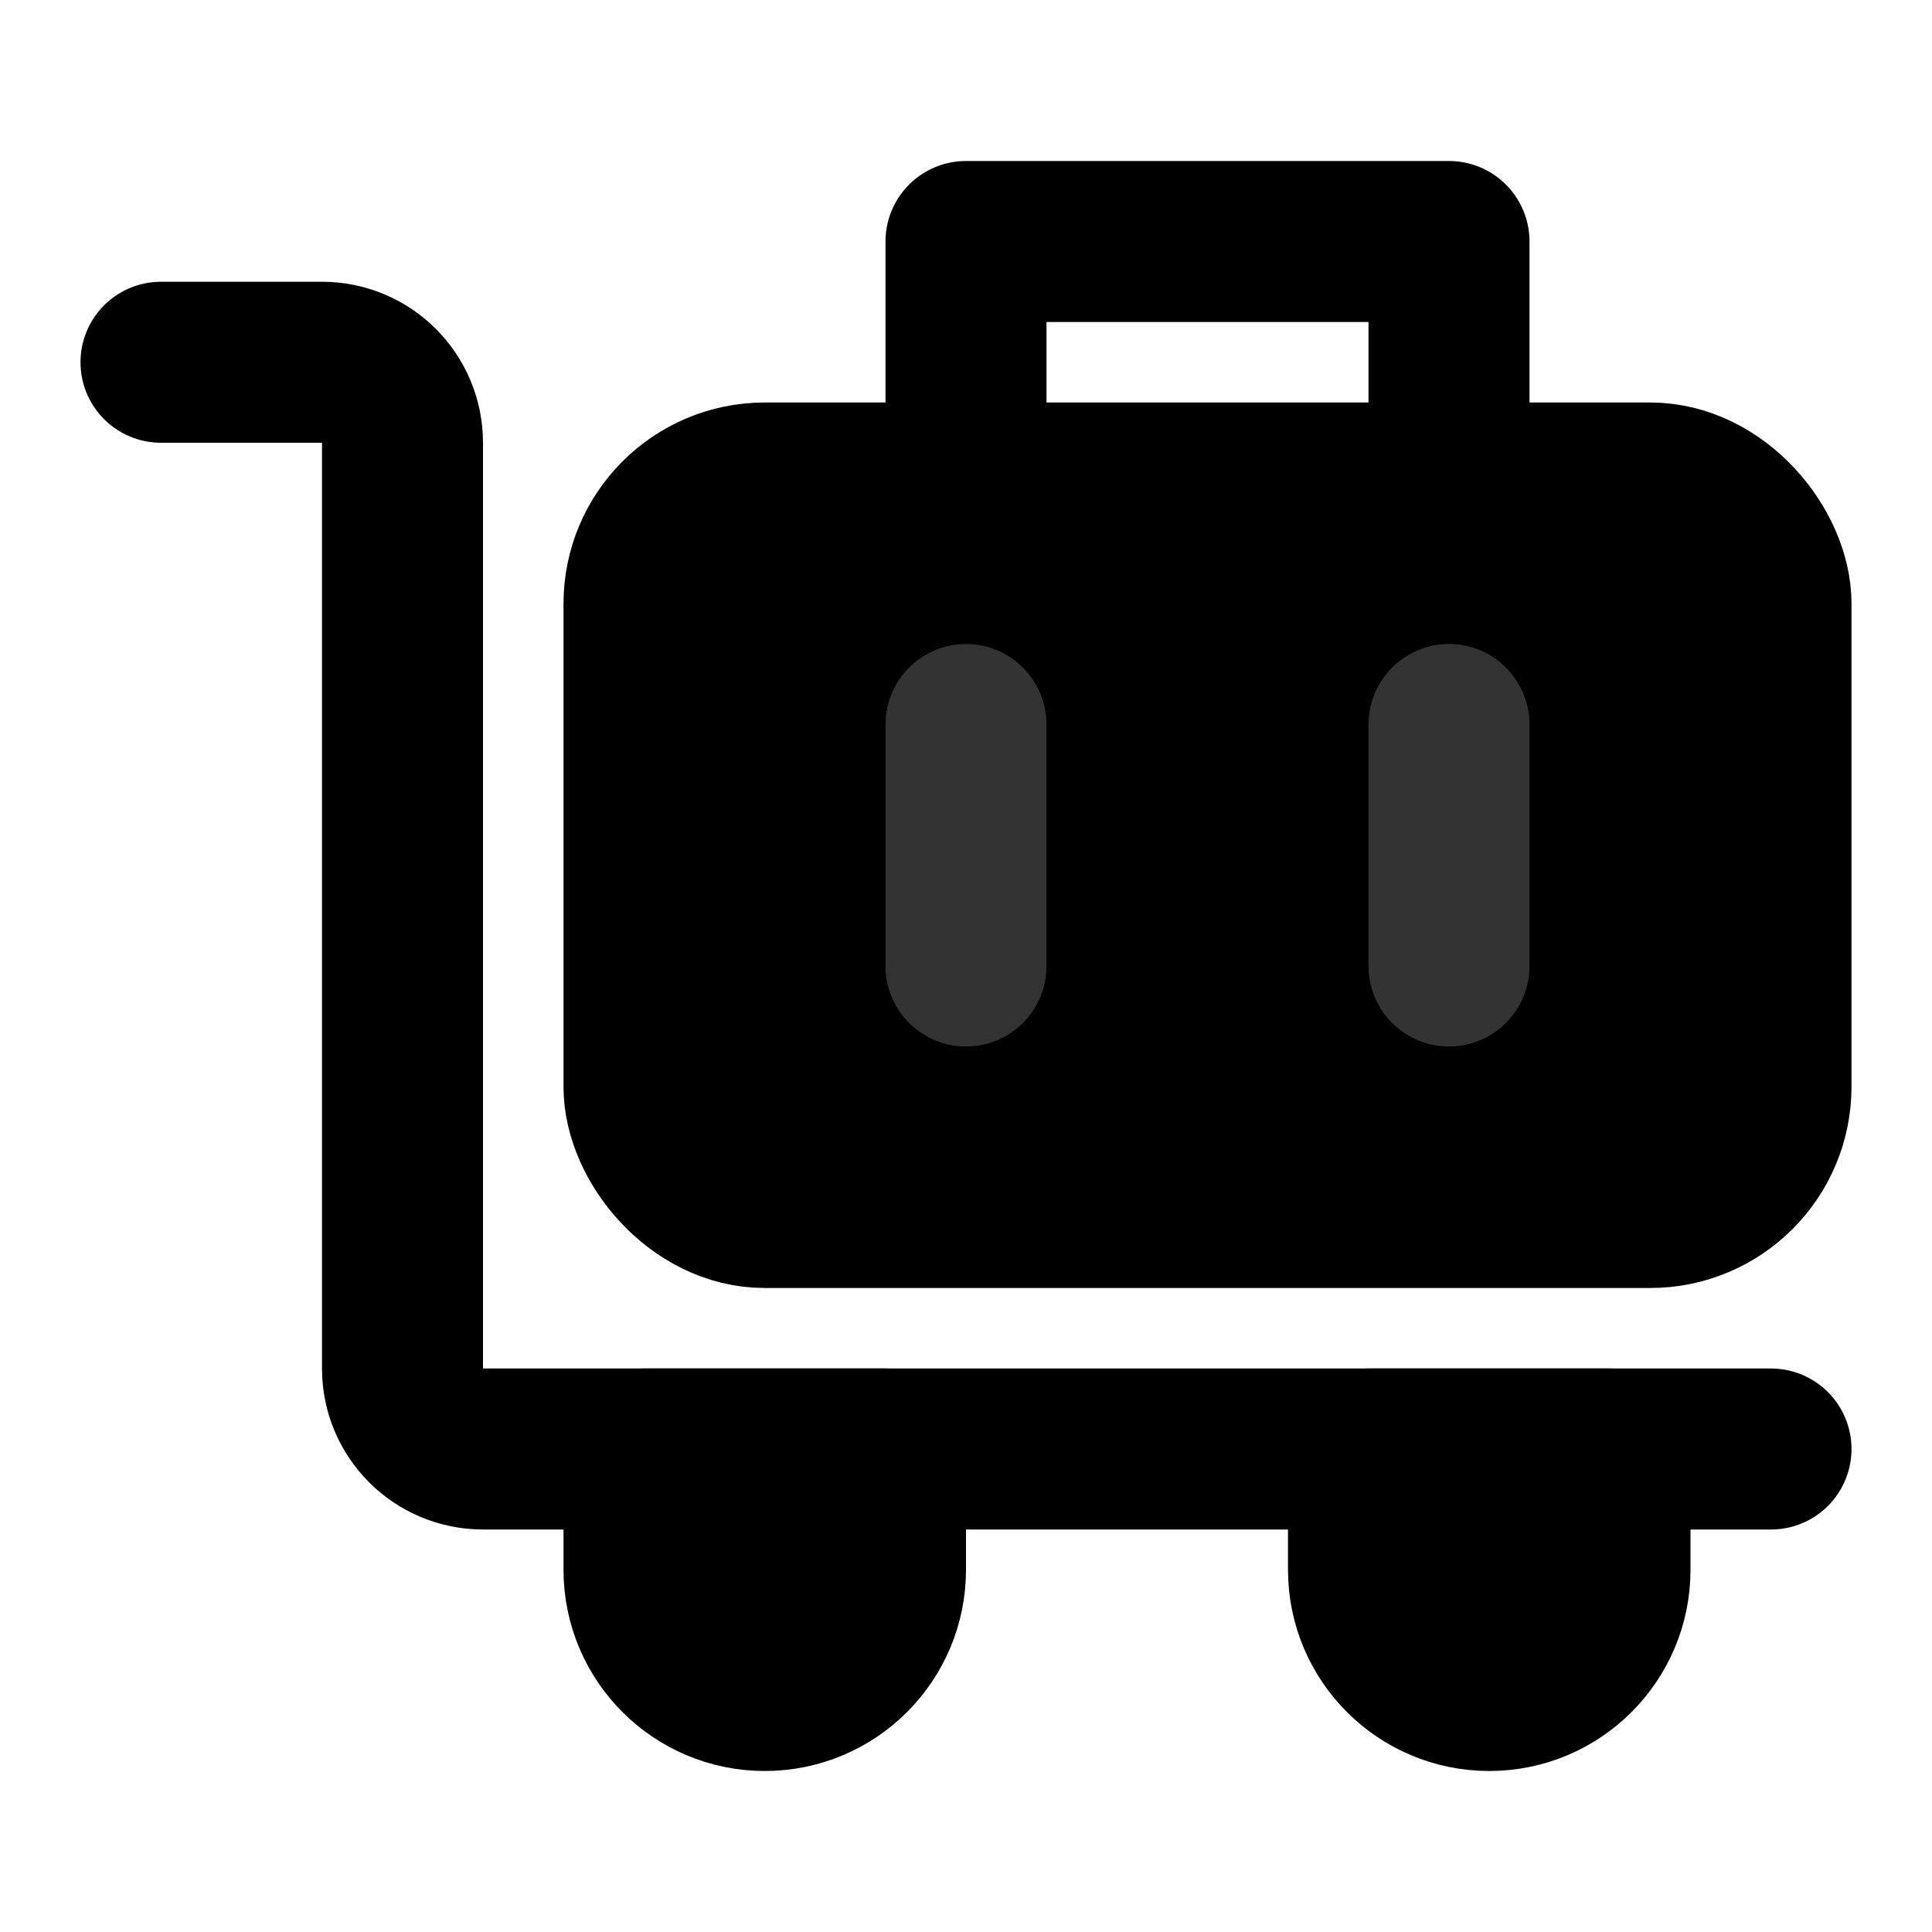 <svg width="48" height="48" viewBox="0 0 48 48" fill="none" xmlns="http://www.w3.org/2000/svg">
<rect x="16" y="12" width="28" height="18" rx="3" fill="null" stroke="black" stroke-width="4" stroke-linejoin="round"/>
<path d="M24 18V24" stroke="#333" stroke-width="4" stroke-linecap="round"/>
<path d="M36 18V24" stroke="#333" stroke-width="4" stroke-linecap="round"/>
<path d="M36 12V6H24V12" stroke="black" stroke-width="4" stroke-linecap="round" stroke-linejoin="round"/>
<path d="M44 36H12C10.895 36 10 35.105 10 34V11C10 9.895 9.105 9 8 9H4" stroke="black" stroke-width="4" stroke-linecap="round" stroke-linejoin="round"/>
<path d="M19 42C17.343 42 16 40.657 16 39V36H22V39C22 40.657 20.657 42 19 42Z" fill="null" stroke="black" stroke-width="4" stroke-linecap="round" stroke-linejoin="round"/>
<path d="M37 42C35.343 42 34 40.657 34 39V36H40V39C40 40.657 38.657 42 37 42Z" fill="null" stroke="black" stroke-width="4" stroke-linecap="round" stroke-linejoin="round"/>
</svg>
